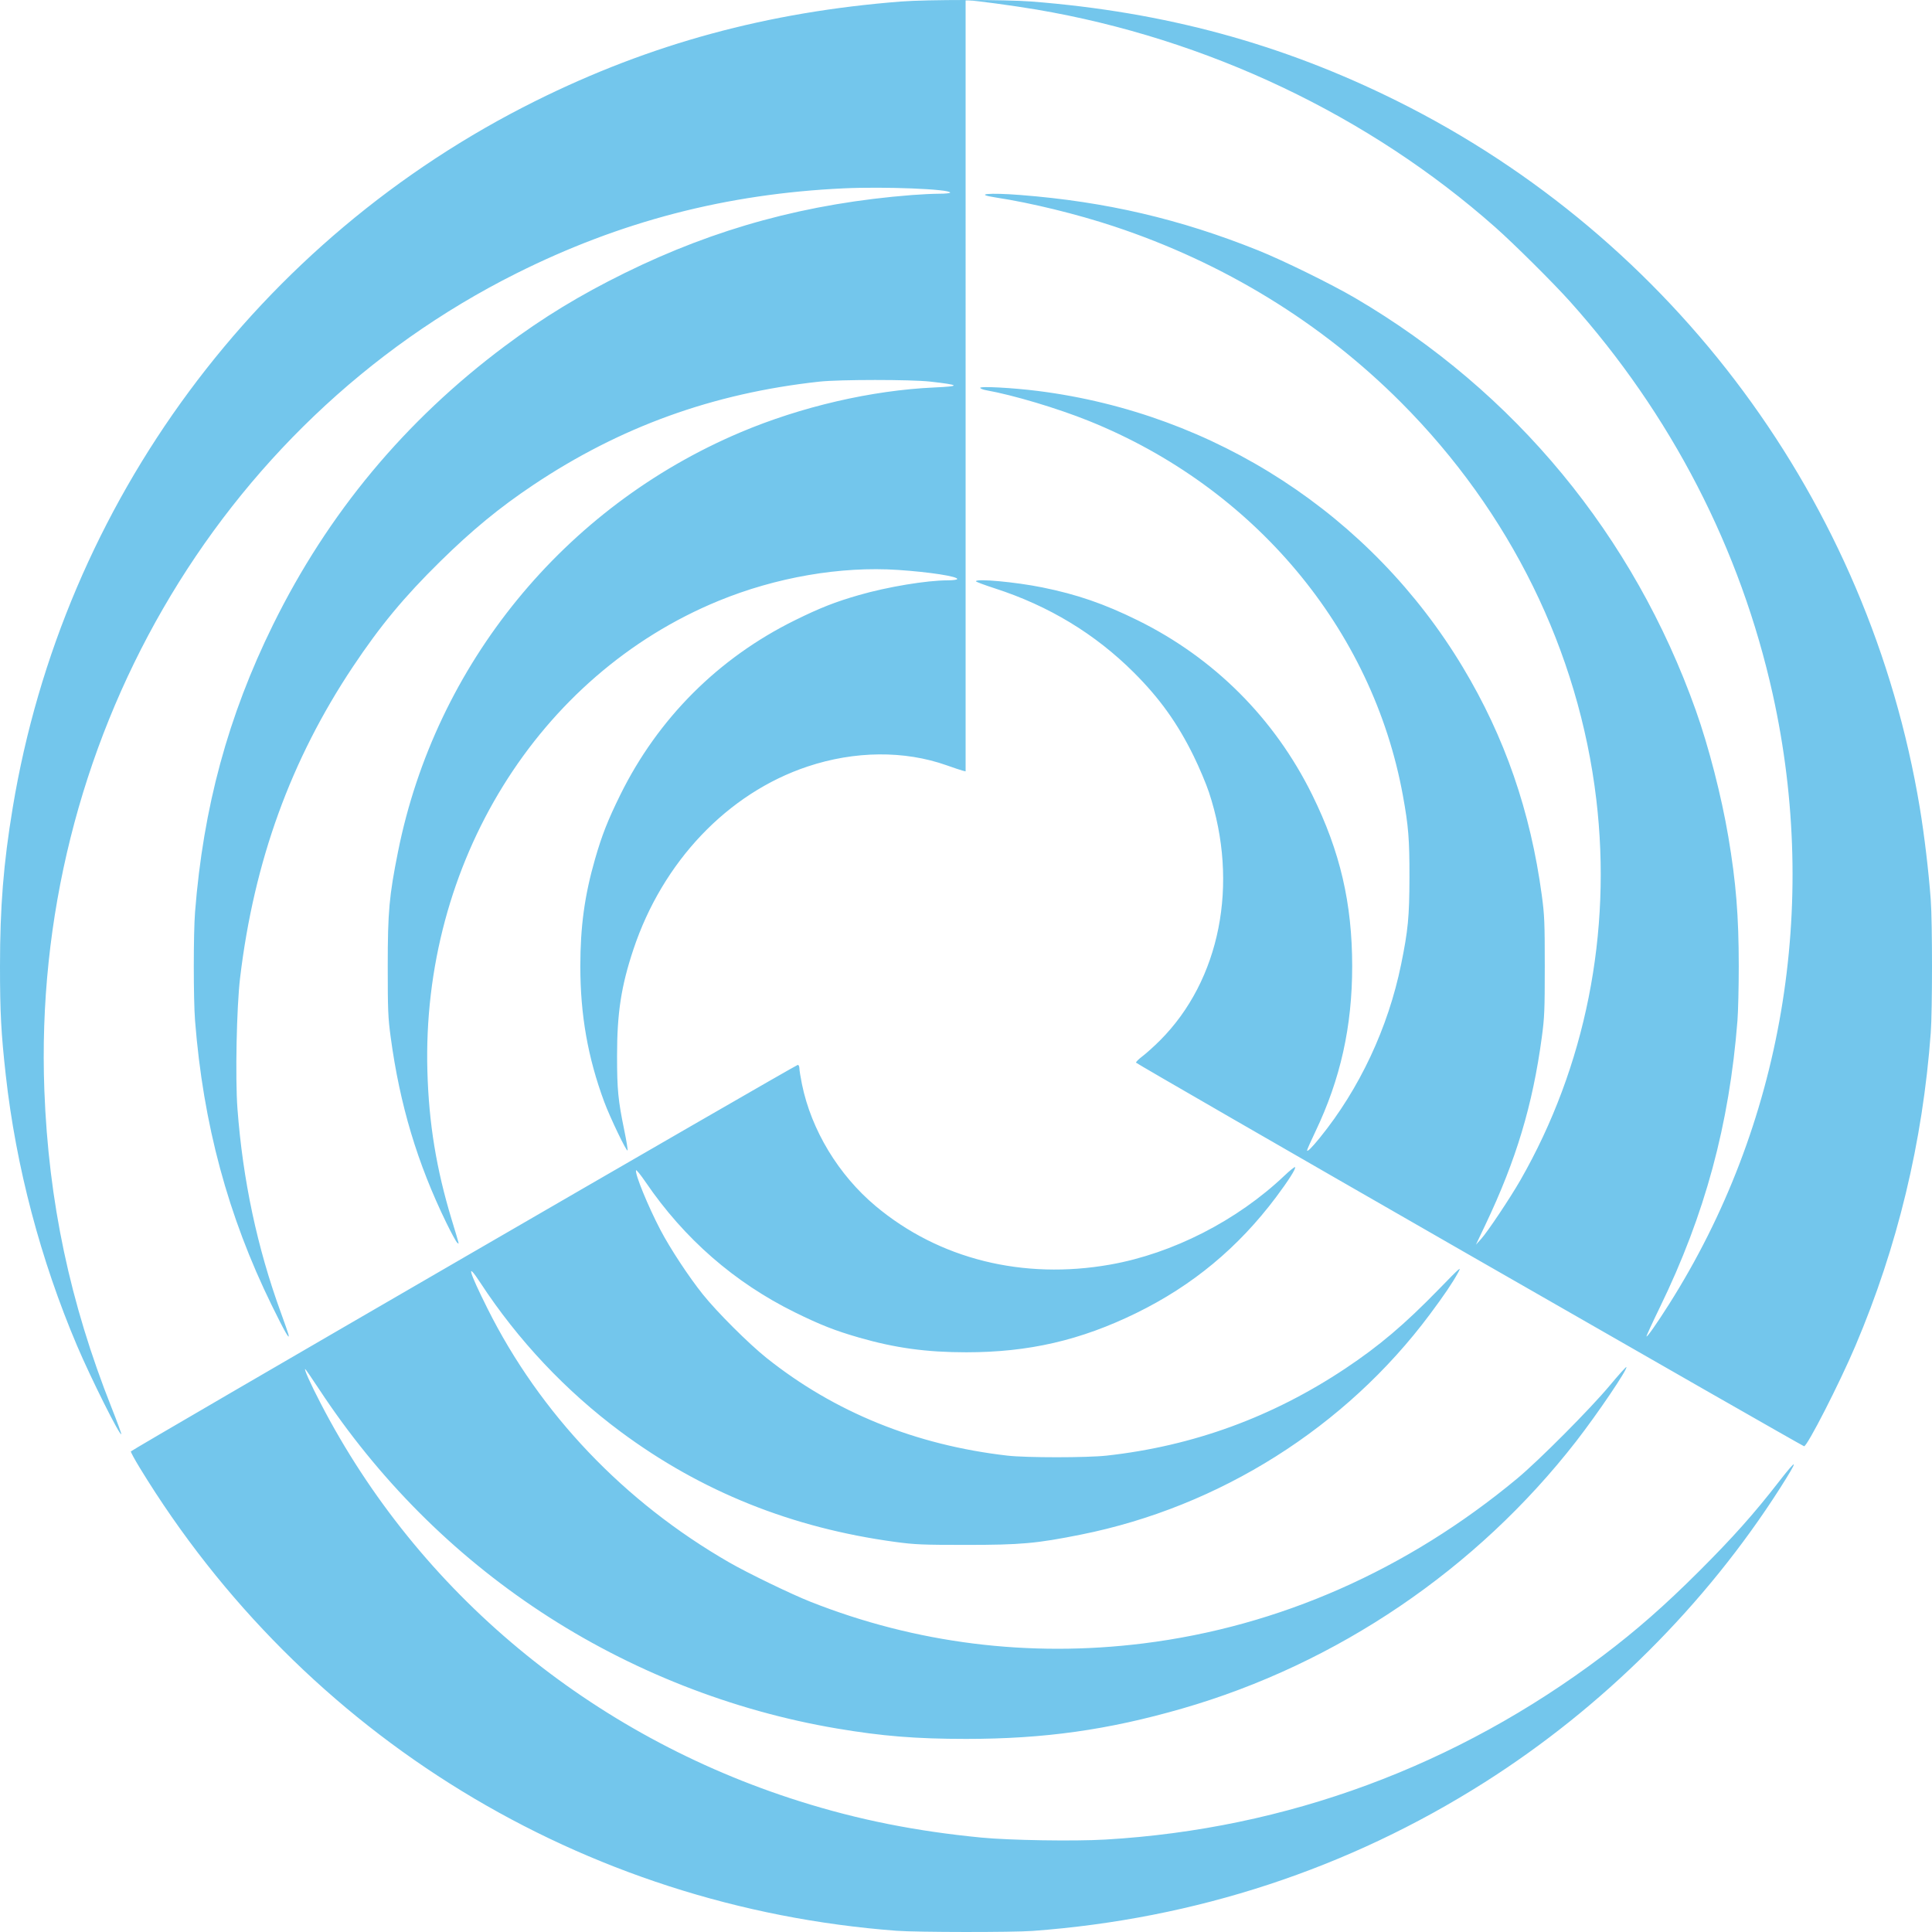 <?xml version="1.0" encoding="UTF-8" standalone="no"?>
<svg
   xmlns:dc="http://purl.org/dc/elements/1.1/"
   xmlns:cc="http://creativecommons.org/ns#"
   xmlns:rdf="http://www.w3.org/1999/02/22-rdf-syntax-ns#"
   xmlns:svg="http://www.w3.org/2000/svg"
   xmlns="http://www.w3.org/2000/svg"
   xmlns:sodipodi="http://sodipodi.sourceforge.net/DTD/sodipodi-0.dtd"
   xmlns:inkscape="http://www.inkscape.org/namespaces/inkscape"
   inkscape:version="1.0 (6e3e5246a0, 2020-05-07)"
   sodipodi:docname="swirl.svg"
   viewBox="0 0 500 500"
   height="500"
   width="500"
   id="svg907"
   version="1.1">
  <defs
     id="defs911" />
  <g
     transform="translate(42.761,0.699)"
     id="g915"
     inkscape:label="Image"
     inkscape:groupmode="layer">
    <path
       id="path1486"
       d="M 189.296,498.986 C 108.074,492.859 35.794,448.65 -6.587,379.175 -7.911,377.004 -8.95,375.091 -8.894,374.926 -8.761,374.532 163.15,274.896 163.698,274.896 c 0.231,0 0.421,0.389 0.421,0.865 0,0.476 0.299,2.33 0.663,4.12 2.417,11.864 9.447,23.491 19.076,31.553 16.392,13.724 38.141,19.144 60.734,15.134 16.156,-2.867 32.822,-11.385 45.1,-23.049 1.374,-1.305 2.59,-2.28 2.704,-2.166 0.307,0.307 -1.693,3.471 -4.889,7.734 -9.817,13.097 -21.63,22.898 -36.183,30.022 -14.432,7.065 -27.847,10.162 -44.02,10.162 -10.307,0 -18.362,-1.106 -27.753,-3.809 -6.191,-1.782 -10.047,-3.299 -16.6,-6.529 -15.632,-7.706 -28.635,-19.048 -38.6,-33.669 -1.306,-1.916 -2.434,-3.305 -2.507,-3.087 -0.315,0.945 3.089,9.266 6.304,15.409 2.514,4.803 7.312,12.099 10.969,16.676 3.651,4.57 11.868,12.773 16.498,16.467 17.605,14.049 38.598,22.561 62.361,25.287 4.903,0.562 20.572,0.559 25.678,-0.006 22.351,-2.472 42.874,-9.963 61.758,-22.544 8.778,-5.848 15.324,-11.398 24.218,-20.535 5.685,-5.84 5.95,-6.065 4.906,-4.172 -1.453,2.633 -3.603,5.804 -7.259,10.708 -21.786,29.213 -54.405,49.8 -90.292,56.986 -11.497,2.302 -15.541,2.665 -29.68,2.665 -11.344,0 -13.267,-0.08 -18.342,-0.765 -26.734,-3.608 -50.23,-13.029 -71.057,-28.491 -14.236,-10.569 -26.62,-23.714 -36.344,-38.578 -3.768,-5.76 -3.031,-3.083 1.83,6.646 13.587,27.195 35.348,50.056 62.552,65.714 4.852,2.793 16.006,8.195 21.009,10.175 27.3,10.807 56.63,14.478 86.206,10.792 35.112,-4.377 68.218,-18.981 96.729,-42.67 5.616,-4.666 18.925,-18.042 23.973,-24.094 2.262,-2.711 4.189,-4.853 4.282,-4.759 0.43,0.43 -7.488,12.138 -13.013,19.244 -25.737,33.098 -61.853,57.59 -101.967,69.148 -19.199,5.532 -35.676,7.846 -55.859,7.846 -12.979,0 -21.727,-0.705 -33.515,-2.699 C 146.704,442.046 120.257,431.626 97.244,416.472 74.462,401.469 55.11,382.047 39.842,358.861 c -1.902,-2.889 -3.529,-5.253 -3.615,-5.253 -0.345,0 1.358,3.785 3.978,8.844 25.37,48.989 69.901,85.977 124.056,103.04 15.119,4.764 29.982,7.731 46.969,9.376 7.351,0.712 24.09,0.979 32.091,0.511 46.866,-2.738 90.862,-19.002 128.759,-47.598 8.63,-6.512 15.987,-12.97 24.837,-21.802 8.705,-8.687 14.229,-14.878 20.581,-23.063 5.151,-6.638 5.298,-6.135 0.434,1.489 -19.311,30.266 -45.97,56.815 -76.486,76.168 -35.239,22.349 -74.787,35.35 -116.967,38.451 -5.287,0.389 -29.876,0.362 -35.183,-0.038 z M 337.542,324.099 c -47.406,-27.204 -86.241,-49.607 -86.3,-49.784 -0.059,-0.177 0.706,-0.936 1.7,-1.687 0.994,-0.751 3.012,-2.57 4.485,-4.043 15.601,-15.603 20.529,-40.536 12.694,-64.229 -0.728,-2.201 -2.501,-6.404 -3.941,-9.339 -4.183,-8.53 -8.804,-14.987 -15.514,-21.679 -10.024,-9.998 -22.004,-17.251 -35.936,-21.757 -2.702,-0.874 -4.915,-1.702 -4.919,-1.839 -0.019,-0.764 10.277,0.182 17.163,1.577 9.007,1.824 16.03,4.245 24.683,8.511 19.787,9.754 35.435,25.404 45.188,45.193 7.221,14.651 10.337,28.023 10.337,44.358 0,15.591 -3.034,29.214 -9.538,42.821 -1.174,2.456 -2.134,4.618 -2.134,4.804 0,0.516 1.215,-0.683 3.311,-3.267 10.263,-12.654 17.677,-28.472 21.026,-44.859 1.8,-8.807 2.137,-12.33 2.157,-22.513 0.019,-9.861 -0.252,-13.242 -1.697,-21.179 -7.857,-43.157 -38.584,-79.797 -81.323,-96.973 -8.175,-3.285 -19.497,-6.664 -26.599,-7.937 -0.69,-0.124 -1.352,-0.382 -1.47,-0.575 -0.315,-0.51 8.336,-0.058 14.963,0.781 45.818,5.803 86.274,32.112 109.937,71.493 10.86,18.073 17.505,37.268 20.445,59.058 0.685,5.075 0.765,6.998 0.765,18.344 0,11.345 -0.08,13.268 -0.765,18.344 -2.378,17.624 -6.63,31.771 -14.577,48.493 l -2.473,5.204 1.355,-1.492 c 1.636,-1.8 7.5,-10.579 10.128,-15.161 16.853,-29.388 23.762,-64.023 19.665,-98.579 -4.545,-38.331 -22.284,-74.41 -50.503,-102.714 -20.586,-20.648 -45.88,-36.162 -74.34,-45.595 -9.6,-3.182 -21.486,-6.083 -30.624,-7.475 -5.807,-0.885 -1.786,-1.279 6.455,-0.634 22.074,1.729 41.195,6.184 61.493,14.326 6.49,2.603 19.05,8.775 25.178,12.372 41.306,24.245 72,61.419 88.106,106.708 3.333,9.373 6.633,22.201 8.406,32.685 1.994,11.789 2.699,20.538 2.699,33.519 0,5.358 -0.152,11.677 -0.337,14.043 -2.107,26.906 -8.41,50.219 -20.045,74.143 -1.999,4.111 -3.573,7.535 -3.498,7.61 0.192,0.192 2.682,-3.359 5.781,-8.247 29.392,-46.36 39.045,-103.036 26.9,-157.923 C 407.694,141.347 389.717,106.526 363.512,77.284 359.24,72.518 349.08,62.423 344.245,58.141 311.501,29.142 269.613,9.263 225.479,1.775 219.594,0.777 209.455,-0.593 207.951,-0.593 h -0.813 V 99.169 198.931 l -0.75,-0.181 c -0.413,-0.1 -2.286,-0.725 -4.163,-1.39 -10.93,-3.873 -23.794,-3.756 -36.013,0.326 -20.646,6.898 -37.491,24.603 -45.061,47.36 -3.156,9.486 -4.219,16.426 -4.217,27.516 0.002,8.787 0.261,11.448 1.877,19.297 0.542,2.634 0.921,4.96 0.842,5.17 -0.197,0.519 -4.539,-8.518 -6.04,-12.569 -4.241,-11.449 -6.186,-22.48 -6.186,-35.078 0,-10.308 1.105,-18.364 3.808,-27.756 1.782,-6.192 3.298,-10.048 6.529,-16.602 9.753,-19.789 25.401,-35.439 45.188,-45.193 6.553,-3.231 10.409,-4.747 16.6,-6.529 7.42,-2.136 17.512,-3.809 22.979,-3.809 1.228,0 2.317,-0.135 2.419,-0.3 0.418,-0.677 -7.093,-1.851 -15.326,-2.396 -14.856,-0.984 -31.564,1.9 -46.44,8.016 -46.705,19.201 -76.861,67.937 -75.336,121.753 0.382,13.491 2.309,25.26 6.278,38.355 2.129,7.024 1.993,6.452 1.427,5.982 -0.272,-0.226 -1.527,-2.528 -2.788,-5.114 -7.517,-15.423 -12.053,-30.543 -14.416,-48.061 -0.685,-5.075 -0.765,-6.998 -0.765,-18.344 0,-14.141 0.363,-18.185 2.665,-29.683 9.695,-48.426 42.984,-89.191 88.606,-108.506 15.718,-6.654 33.956,-10.879 50.143,-11.614 6.992,-0.318 6.773,-0.64 -1.031,-1.521 -4.978,-0.562 -23.507,-0.556 -28.68,0.01 -27.552,3.013 -51.548,11.688 -74.122,26.798 -8.682,5.811 -15.763,11.637 -24.038,19.776 -9.298,9.145 -15.494,16.618 -22.549,27.197 -16.09,24.126 -25.595,50.338 -29.206,80.546 -0.905,7.567 -1.274,25.958 -0.68,33.855 1.388,18.462 5.104,35.932 11.208,52.694 0.969,2.66 1.858,5.211 1.977,5.67 0.483,1.861 -0.948,-0.624 -4.32,-7.504 C 16.227,313.984 9.812,290.16 7.718,263.425 c -0.434,-5.547 -0.434,-22.539 0,-28.086 2.119,-27.047 8.546,-50.73 20.176,-74.34 14.216,-28.861 34.139,-52.811 60.012,-72.144 9.869,-7.375 19.352,-13.152 31.025,-18.904 23.608,-11.631 47.288,-18.06 74.332,-20.178 2.365,-0.185 5.554,-0.337 7.087,-0.337 1.532,0 2.786,-0.13 2.786,-0.288 0,-0.912 -17.028,-1.593 -27.544,-1.103 C 145.186,49.463 117.771,56.587 90.843,70.068 13.365,108.857 -34.666,192.018 -31.28,281.513 c 1.089,28.791 6.627,54.944 17.372,82.037 1.477,3.725 2.619,6.841 2.537,6.923 -0.416,0.416 -7.876,-14.5 -11.423,-22.84 -9.466,-22.253 -15.837,-46.419 -18.472,-70.067 -1.209,-10.85 -1.495,-16.244 -1.495,-28.183 0,-15.391 0.898,-26.599 3.289,-41.033 C -26.378,129.275 24.03,61.127 95.834,25.426 125.589,10.631 155.883,2.393 190.464,-0.308 c 6.667,-0.521 27.015,-0.521 33.682,0 34.581,2.701 64.875,10.94 94.63,25.734 71.804,35.702 122.203,103.836 135.307,182.923 1.18,7.122 2.295,16.503 2.836,23.857 0.428,5.821 0.428,28.531 0,34.353 -2.081,28.306 -8.606,55.416 -19.513,81.074 -4.142,9.744 -12.464,26.017 -13.273,25.958 -0.218,-0.016 -39.183,-22.287 -86.589,-49.491 z"
       style="fill:#73c6ec;fill-opacity:1;stroke-width:0.334" />
  </g>
</svg>
